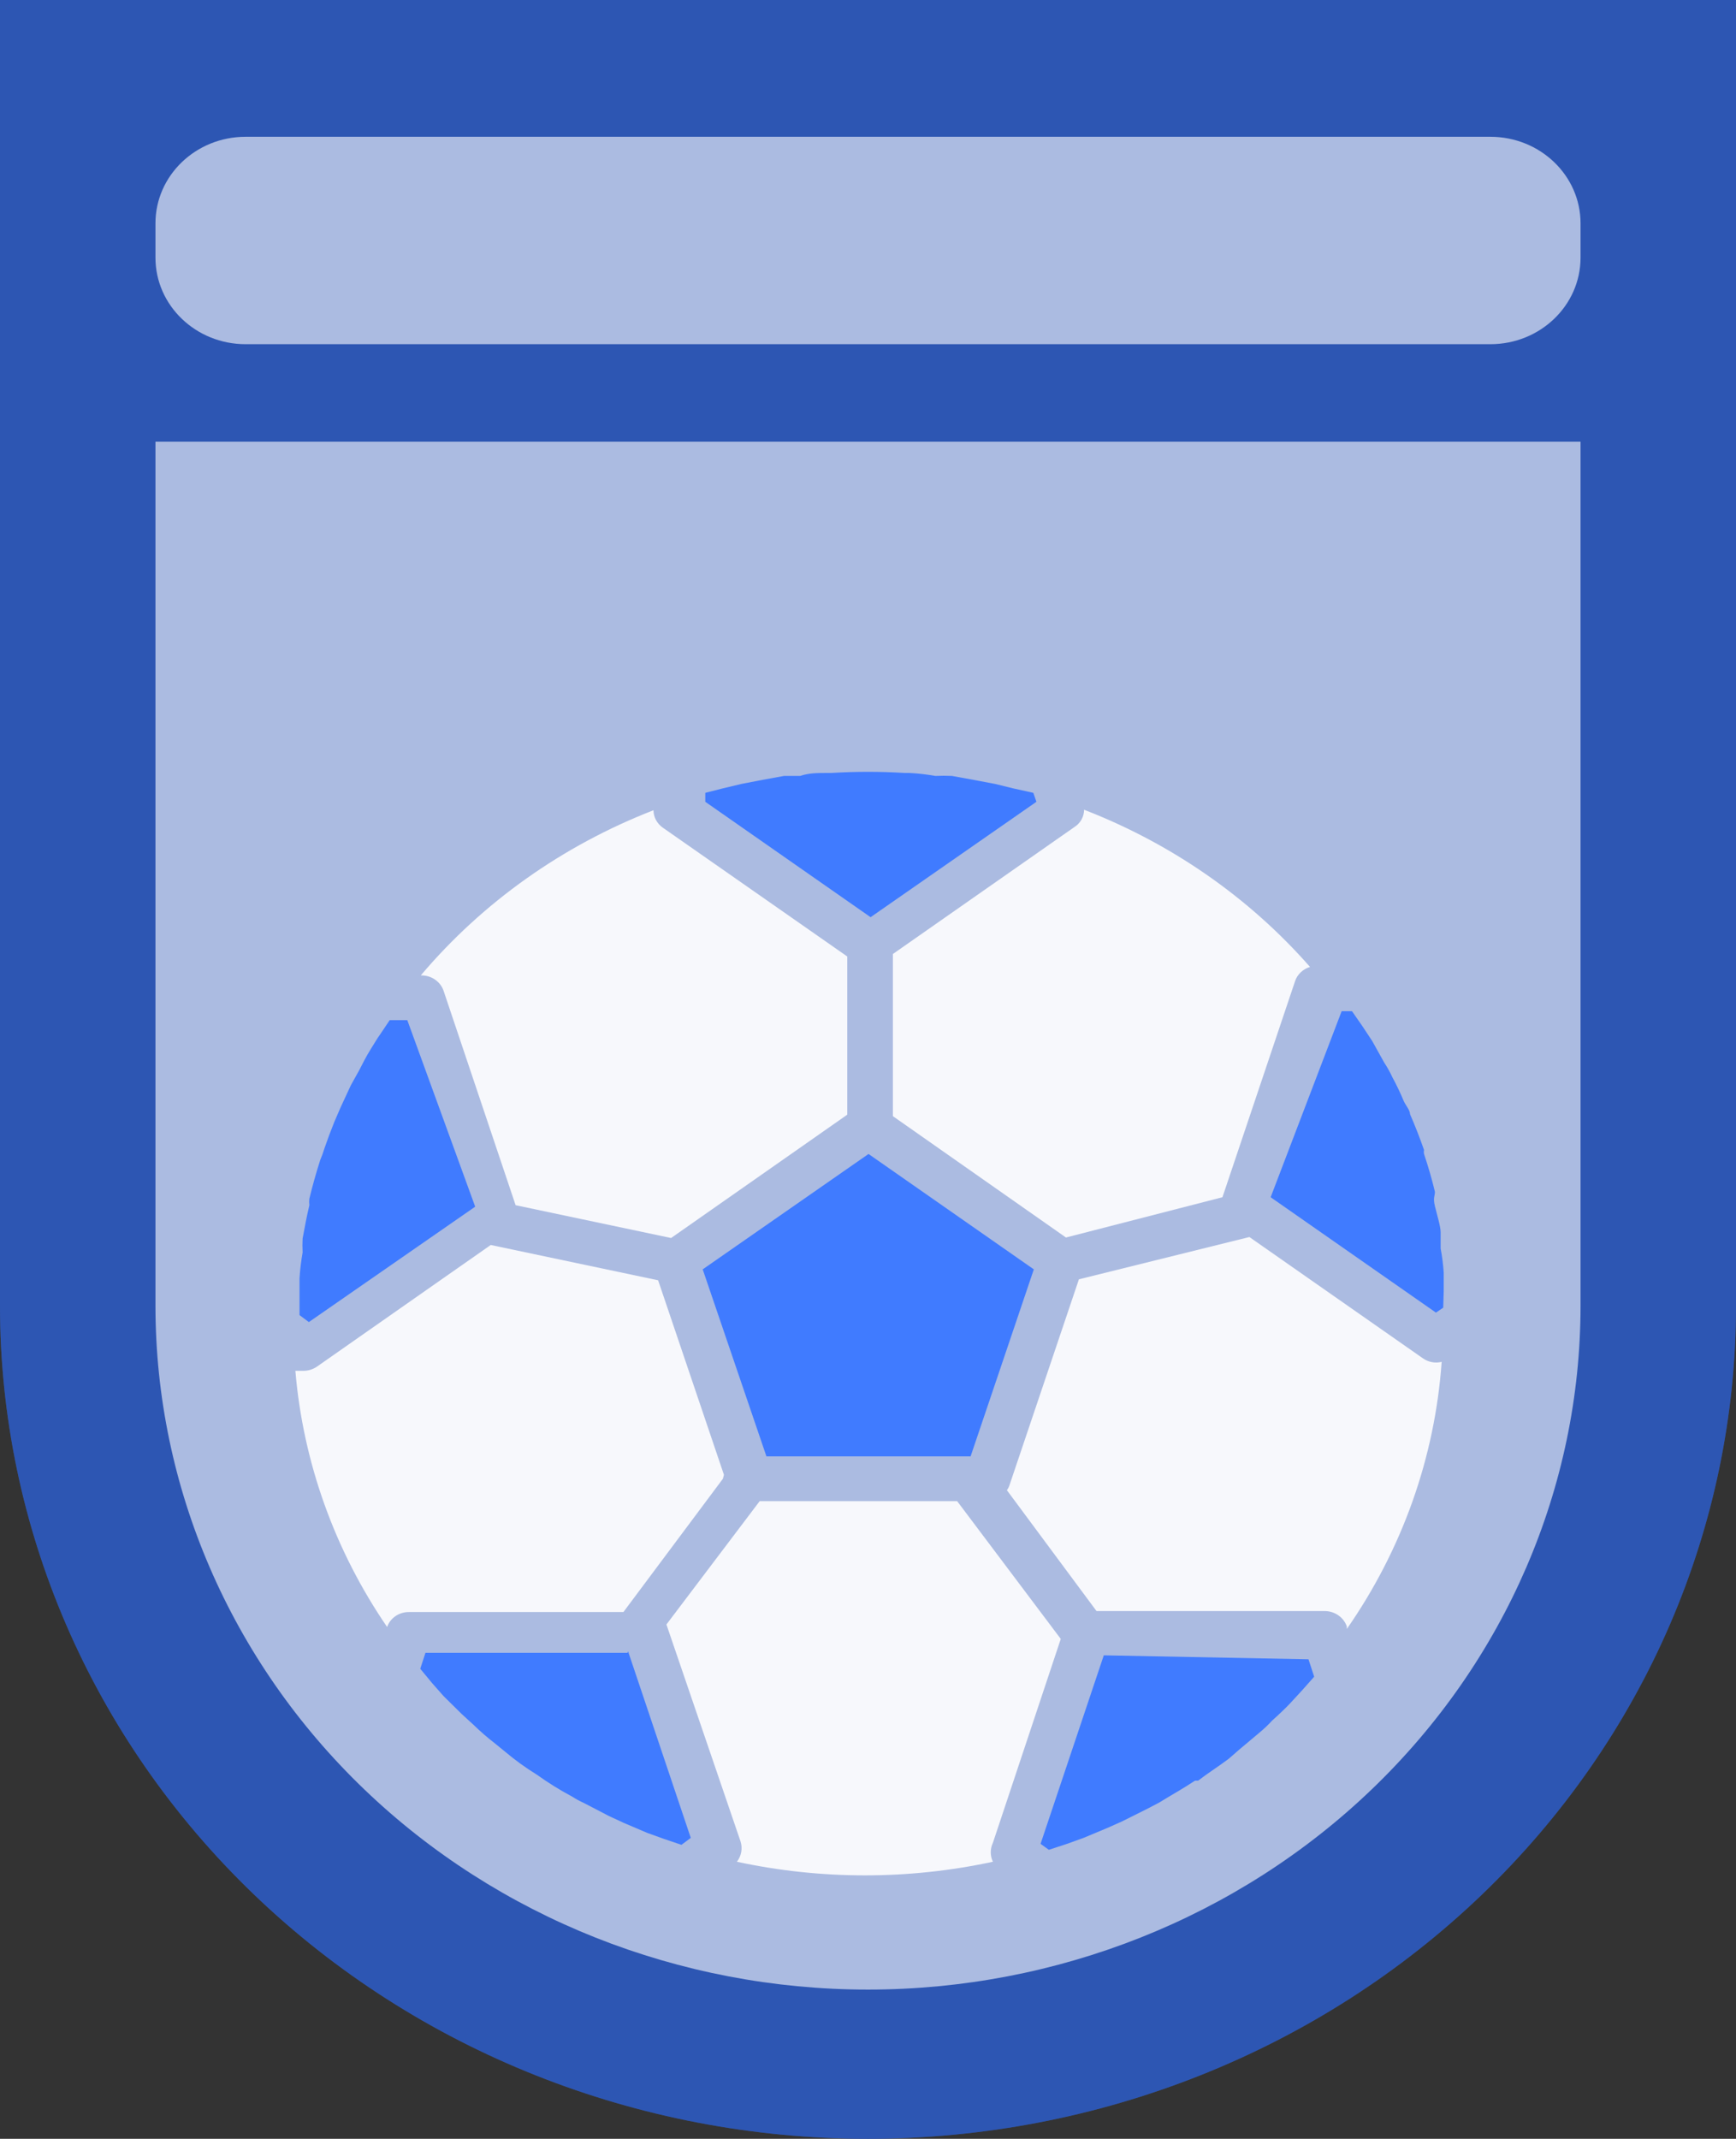 <svg width="69" height="85" viewBox="0 0 69 85" fill="none" xmlns="http://www.w3.org/2000/svg">
<rect x="0" y="0" width="69" height="85" fill="#333333" stroke="none"/>
<path d="M69 51.889C69 60.671 65.365 69.093 58.895 75.302C52.425 81.512 43.65 85 34.5 85C25.35 85 16.575 81.512 10.105 75.302C3.635 69.093 0 60.671 0 51.889V0H69V51.889Z" fill="#407BFF"/>
<path opacity="0.3" d="M69 51.889C69 60.671 65.365 69.093 58.895 75.302C52.425 81.512 43.65 85 34.5 85C25.35 85 16.575 81.512 10.105 75.302C3.635 69.093 0 60.671 0 51.889V0H69V51.889Z" fill="black"/>
<path opacity="0.6" d="M62.821 17.553H6.179V51.889C6.179 59.098 9.163 66.012 14.474 71.109C19.785 76.206 26.989 79.07 34.5 79.07C42.011 79.07 49.215 76.206 54.526 71.109C59.837 66.012 62.821 59.098 62.821 51.889V17.553Z" fill="white"/>
<path opacity="0.6" d="M59.237 5.436H9.763C7.784 5.436 6.179 6.976 6.179 8.876V10.239C6.179 12.139 7.784 13.679 9.763 13.679H59.237C61.216 13.679 62.821 12.139 62.821 10.239V8.876C62.821 6.976 61.216 5.436 59.237 5.436Z" fill="white"/>
<path d="M43.872 65.786L41.359 73.278L41.688 73.515L42.409 73.278L43.068 73.041L44.016 72.645L44.593 72.388L45.622 71.874L46.075 71.637C46.549 71.341 47.023 71.084 47.497 70.767H47.62C48.032 70.451 48.444 70.194 48.836 69.898L49.268 69.522L50.092 68.83C50.26 68.689 50.419 68.537 50.566 68.376C50.813 68.158 51.122 67.862 51.287 67.684C51.451 67.506 51.596 67.348 51.76 67.17L52.234 66.636L52.008 65.944L43.872 65.786Z" fill="#407BFF"/>
<path d="M24.943 65.687H16.91L16.704 66.32L17.178 66.893L17.631 67.407L18.352 68.119L18.826 68.553C19.093 68.812 19.375 69.057 19.67 69.285L20.082 69.621C20.477 69.954 20.897 70.257 21.339 70.53C21.785 70.85 22.253 71.14 22.739 71.4C22.89 71.497 23.048 71.583 23.213 71.657L24.201 72.171L24.799 72.448L25.726 72.843L26.385 73.08L27.085 73.317L27.456 73.041L24.964 65.628L24.943 65.687Z" fill="#407BFF"/>
<path d="M16.189 40.543H15.489L15.118 41.096C14.974 41.294 14.892 41.452 14.727 41.709C14.562 41.966 14.377 42.342 14.274 42.539L13.944 43.133L13.532 44.022L13.285 44.595C13.141 44.951 13.017 45.287 12.894 45.643C12.848 45.797 12.793 45.949 12.729 46.098C12.564 46.612 12.42 47.126 12.296 47.639C12.286 47.725 12.286 47.811 12.296 47.897C12.193 48.331 12.111 48.766 12.028 49.221C12.018 49.405 12.018 49.59 12.028 49.774C11.968 50.115 11.927 50.458 11.905 50.802C11.905 51.02 11.905 51.217 11.905 51.455V52.265L12.276 52.542L18.887 47.956L16.189 40.543Z" fill="#407BFF"/>
<path d="M27.93 50.447L30.463 57.879H38.578L41.091 50.447L34.521 45.861L27.93 50.447Z" fill="#407BFF"/>
<path d="M40.267 31.331L39.546 31.154L38.702 30.995L37.837 30.837C37.617 30.827 37.397 30.827 37.178 30.837C36.837 30.777 36.493 30.737 36.148 30.719H35.962C34.989 30.659 34.012 30.659 33.038 30.719H32.852C32.502 30.719 32.152 30.719 31.802 30.837H31.163L30.298 30.995L29.474 31.154L28.733 31.331L28.033 31.509V31.865L34.603 36.451L41.194 31.865L41.071 31.509L40.267 31.331Z" fill="#407BFF"/>
<path d="M57.383 51.297C57.383 51.059 57.383 50.901 57.383 50.585C57.362 50.26 57.321 49.937 57.26 49.616C57.26 49.399 57.26 49.181 57.26 48.964C57.26 48.747 57.115 48.272 57.033 47.936C56.951 47.6 57.033 47.541 57.033 47.363C56.91 46.849 56.765 46.355 56.6 45.861C56.589 45.808 56.589 45.755 56.6 45.702C56.436 45.228 56.25 44.754 56.044 44.279C56.044 44.121 55.88 43.943 55.797 43.765C55.663 43.442 55.512 43.125 55.344 42.816C55.25 42.611 55.139 42.413 55.014 42.223L54.541 41.373L54.149 40.78L53.737 40.187H53.326L50.504 47.58L57.074 52.166L57.363 51.969L57.383 51.297Z" fill="#407BFF"/>
<g opacity="0.9">
<path d="M56.559 53.985L49.659 49.162L42.883 50.842L40.123 59.026C40.101 59.097 40.066 59.164 40.02 59.223L43.583 64.027H52.666C52.859 64.03 53.046 64.091 53.201 64.201C53.356 64.31 53.472 64.464 53.532 64.639V64.738C55.733 61.577 57.033 57.917 57.301 54.123C57.174 54.154 57.042 54.158 56.914 54.134C56.786 54.11 56.665 54.059 56.559 53.985Z" fill="white"/>
<path d="M28.774 58.611L26.158 50.881L19.505 49.478L12.585 54.321C12.428 54.425 12.241 54.481 12.049 54.479H11.74C12.047 58.112 13.301 61.613 15.386 64.659C15.448 64.482 15.567 64.329 15.727 64.222C15.886 64.116 16.077 64.061 16.272 64.066H24.778L28.733 58.769L28.774 58.611Z" fill="white"/>
<path d="M48.588 47.58L51.472 39.001C51.515 38.866 51.593 38.743 51.697 38.644C51.801 38.544 51.929 38.47 52.069 38.428C49.652 35.673 46.569 33.528 43.089 32.181C43.088 32.319 43.052 32.454 42.984 32.575C42.916 32.695 42.817 32.798 42.697 32.873L35.489 37.914V44.358L42.368 49.181L48.588 47.58Z" fill="white"/>
<path d="M17.631 39.377L20.494 47.897L26.673 49.201L33.676 44.299V38.013L26.344 32.893C26.23 32.813 26.137 32.709 26.073 32.589C26.009 32.469 25.974 32.336 25.973 32.201C22.362 33.604 19.18 35.861 16.725 38.764C16.925 38.759 17.121 38.816 17.284 38.926C17.447 39.036 17.569 39.194 17.631 39.377Z" fill="white"/>
<path d="M42.162 65.134L38.043 59.658H30.195L26.488 64.56L29.433 73.179C29.477 73.316 29.487 73.46 29.462 73.601C29.437 73.742 29.378 73.875 29.289 73.99C32.639 74.711 36.114 74.711 39.464 73.99C39.408 73.871 39.379 73.743 39.379 73.614C39.379 73.484 39.408 73.356 39.464 73.238L42.162 65.134Z" fill="white"/>
</g>
</svg>
